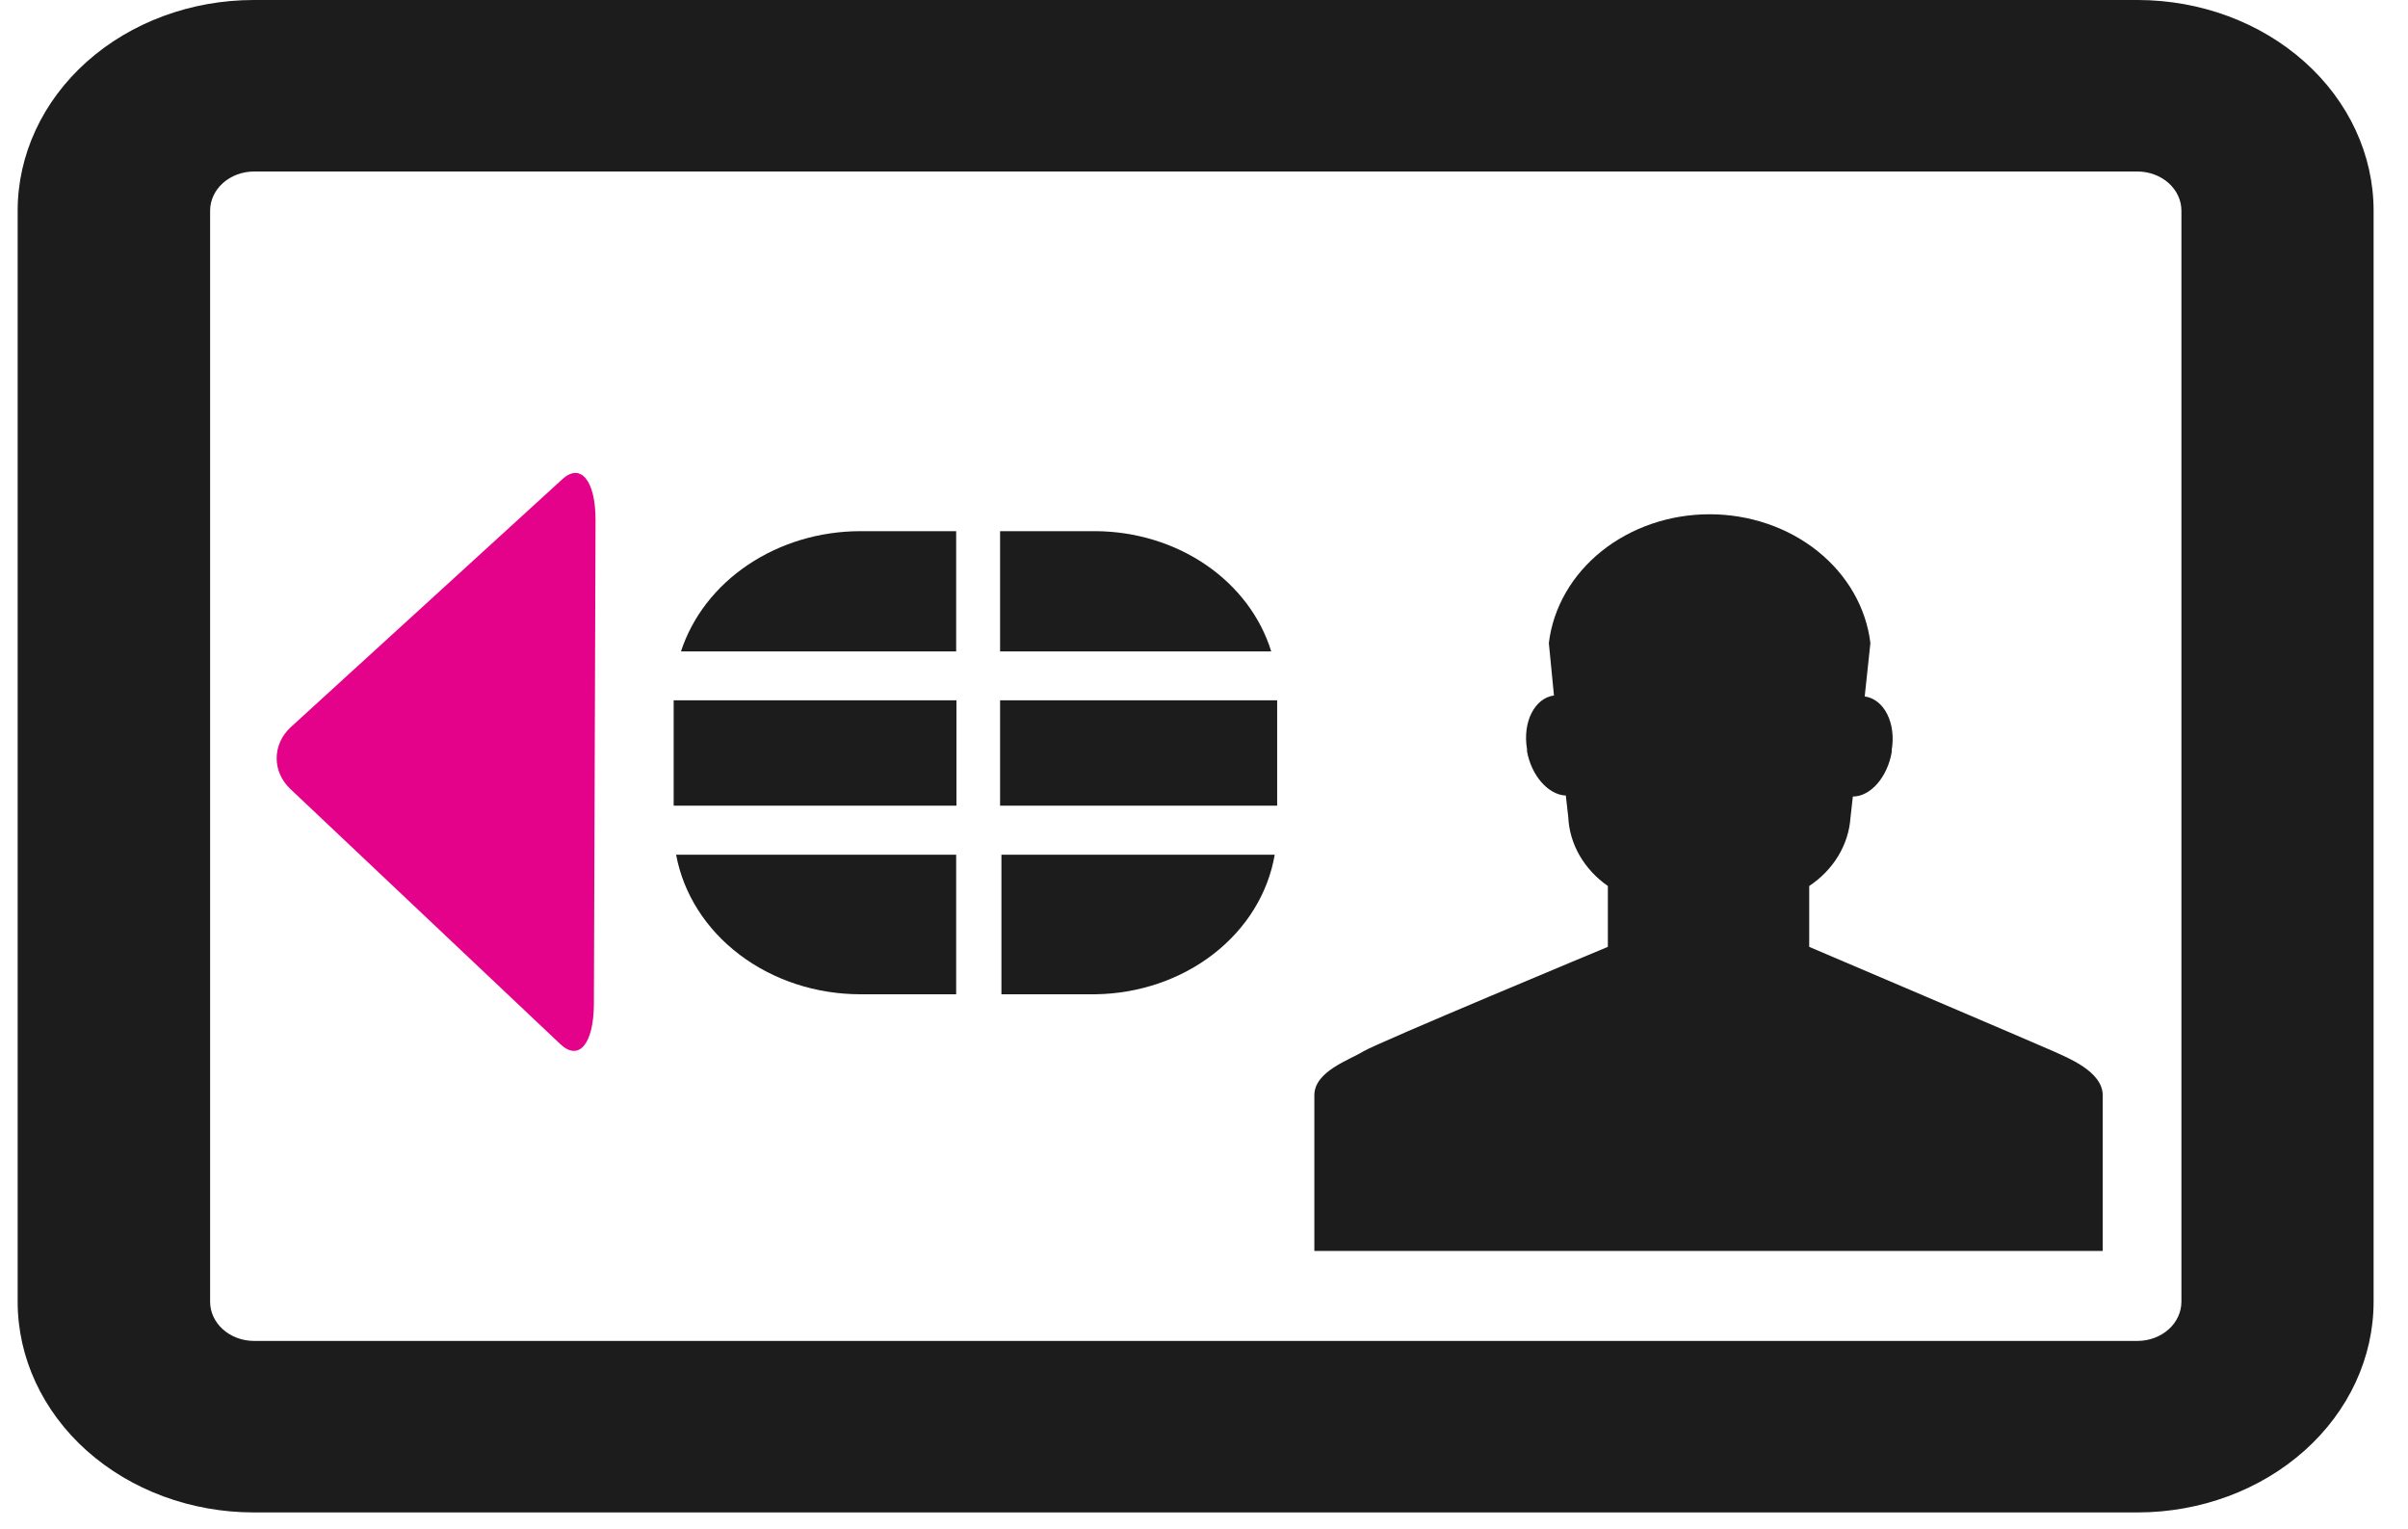 <svg width="63" height="40" viewBox="0 0 63 40" fill="none" xmlns="http://www.w3.org/2000/svg">
<path d="M14.664 27.314C15.143 27.761 15.531 27.314 15.538 26.264L15.581 13.597C15.581 12.572 15.193 12.094 14.713 12.534L7.598 19.028C7.367 19.245 7.238 19.533 7.238 19.833C7.238 20.133 7.367 20.421 7.598 20.638L14.664 27.314Z" fill="#E30289"/>
<path d="M55.93 35.073H6.639C6.335 35.071 6.045 34.962 5.831 34.77C5.617 34.578 5.497 34.318 5.497 34.047V5.512C5.497 5.241 5.617 4.981 5.831 4.789C6.045 4.597 6.335 4.488 6.639 4.486H55.93C56.233 4.488 56.524 4.597 56.738 4.789C56.952 4.981 57.072 5.241 57.072 5.512V34.047C57.072 34.318 56.952 34.578 56.738 34.77C56.524 34.962 56.233 35.071 55.93 35.073ZM55.93 0H6.639C5.001 0 3.43 0.581 2.271 1.614C1.113 2.648 0.462 4.05 0.462 5.512L0.462 34.047C0.462 35.509 1.113 36.911 2.271 37.945C3.43 38.978 5.001 39.559 6.639 39.559H55.93C57.567 39.557 59.136 38.976 60.293 37.942C61.45 36.909 62.1 35.508 62.1 34.047V5.512C62.1 4.051 61.45 2.65 60.293 1.617C59.136 0.583 57.567 0.002 55.93 0Z" fill="#1C1C1C"/>
<path d="M25.023 18.317H17.625V21.073H25.023V18.317Z" fill="#1C1C1C"/>
<path d="M25.016 17.039V13.893H22.505C21.448 13.895 20.419 14.203 19.574 14.77C18.728 15.337 18.112 16.133 17.816 17.039H25.016Z" fill="#1C1C1C"/>
<path d="M17.689 22.356C17.878 23.375 18.465 24.3 19.347 24.969C20.229 25.637 21.348 26.005 22.505 26.006H25.016V22.356H17.689Z" fill="#1C1C1C"/>
<path d="M33.414 18.317H26.165V21.073H33.414V18.317Z" fill="#1C1C1C"/>
<path d="M26.165 17.039V13.893H28.668C29.713 13.9 30.727 14.21 31.556 14.778C32.384 15.346 32.982 16.14 33.259 17.039H26.165Z" fill="#1C1C1C"/>
<path d="M33.35 22.356C33.179 23.36 32.615 24.277 31.758 24.945C30.901 25.613 29.806 25.989 28.668 26.006H26.2V22.356H33.35Z" fill="#1C1C1C"/>
<path d="M53.737 27.503C53.405 27.352 47.334 24.766 47.334 24.766V23.174C47.648 22.965 47.907 22.697 48.093 22.39C48.279 22.082 48.389 21.742 48.413 21.393L48.476 20.834C48.942 20.834 49.379 20.324 49.492 19.676V19.619C49.612 18.914 49.294 18.285 48.786 18.216L48.935 16.819C48.822 15.894 48.331 15.038 47.554 14.416C46.778 13.795 45.772 13.451 44.728 13.451C43.685 13.451 42.679 13.795 41.903 14.416C41.126 15.038 40.635 15.894 40.522 16.819L40.656 18.191C40.148 18.26 39.831 18.889 39.951 19.594V19.651C40.064 20.28 40.501 20.789 40.966 20.808L41.03 21.368C41.045 21.718 41.146 22.061 41.325 22.373C41.504 22.685 41.757 22.959 42.066 23.174V24.766C42.066 24.766 36.016 27.283 35.663 27.503C35.311 27.723 34.387 28.019 34.387 28.648V32.719H55.013V28.648C55.013 28.019 54.075 27.66 53.737 27.503Z" fill="#1C1C1C"/>
</svg>
